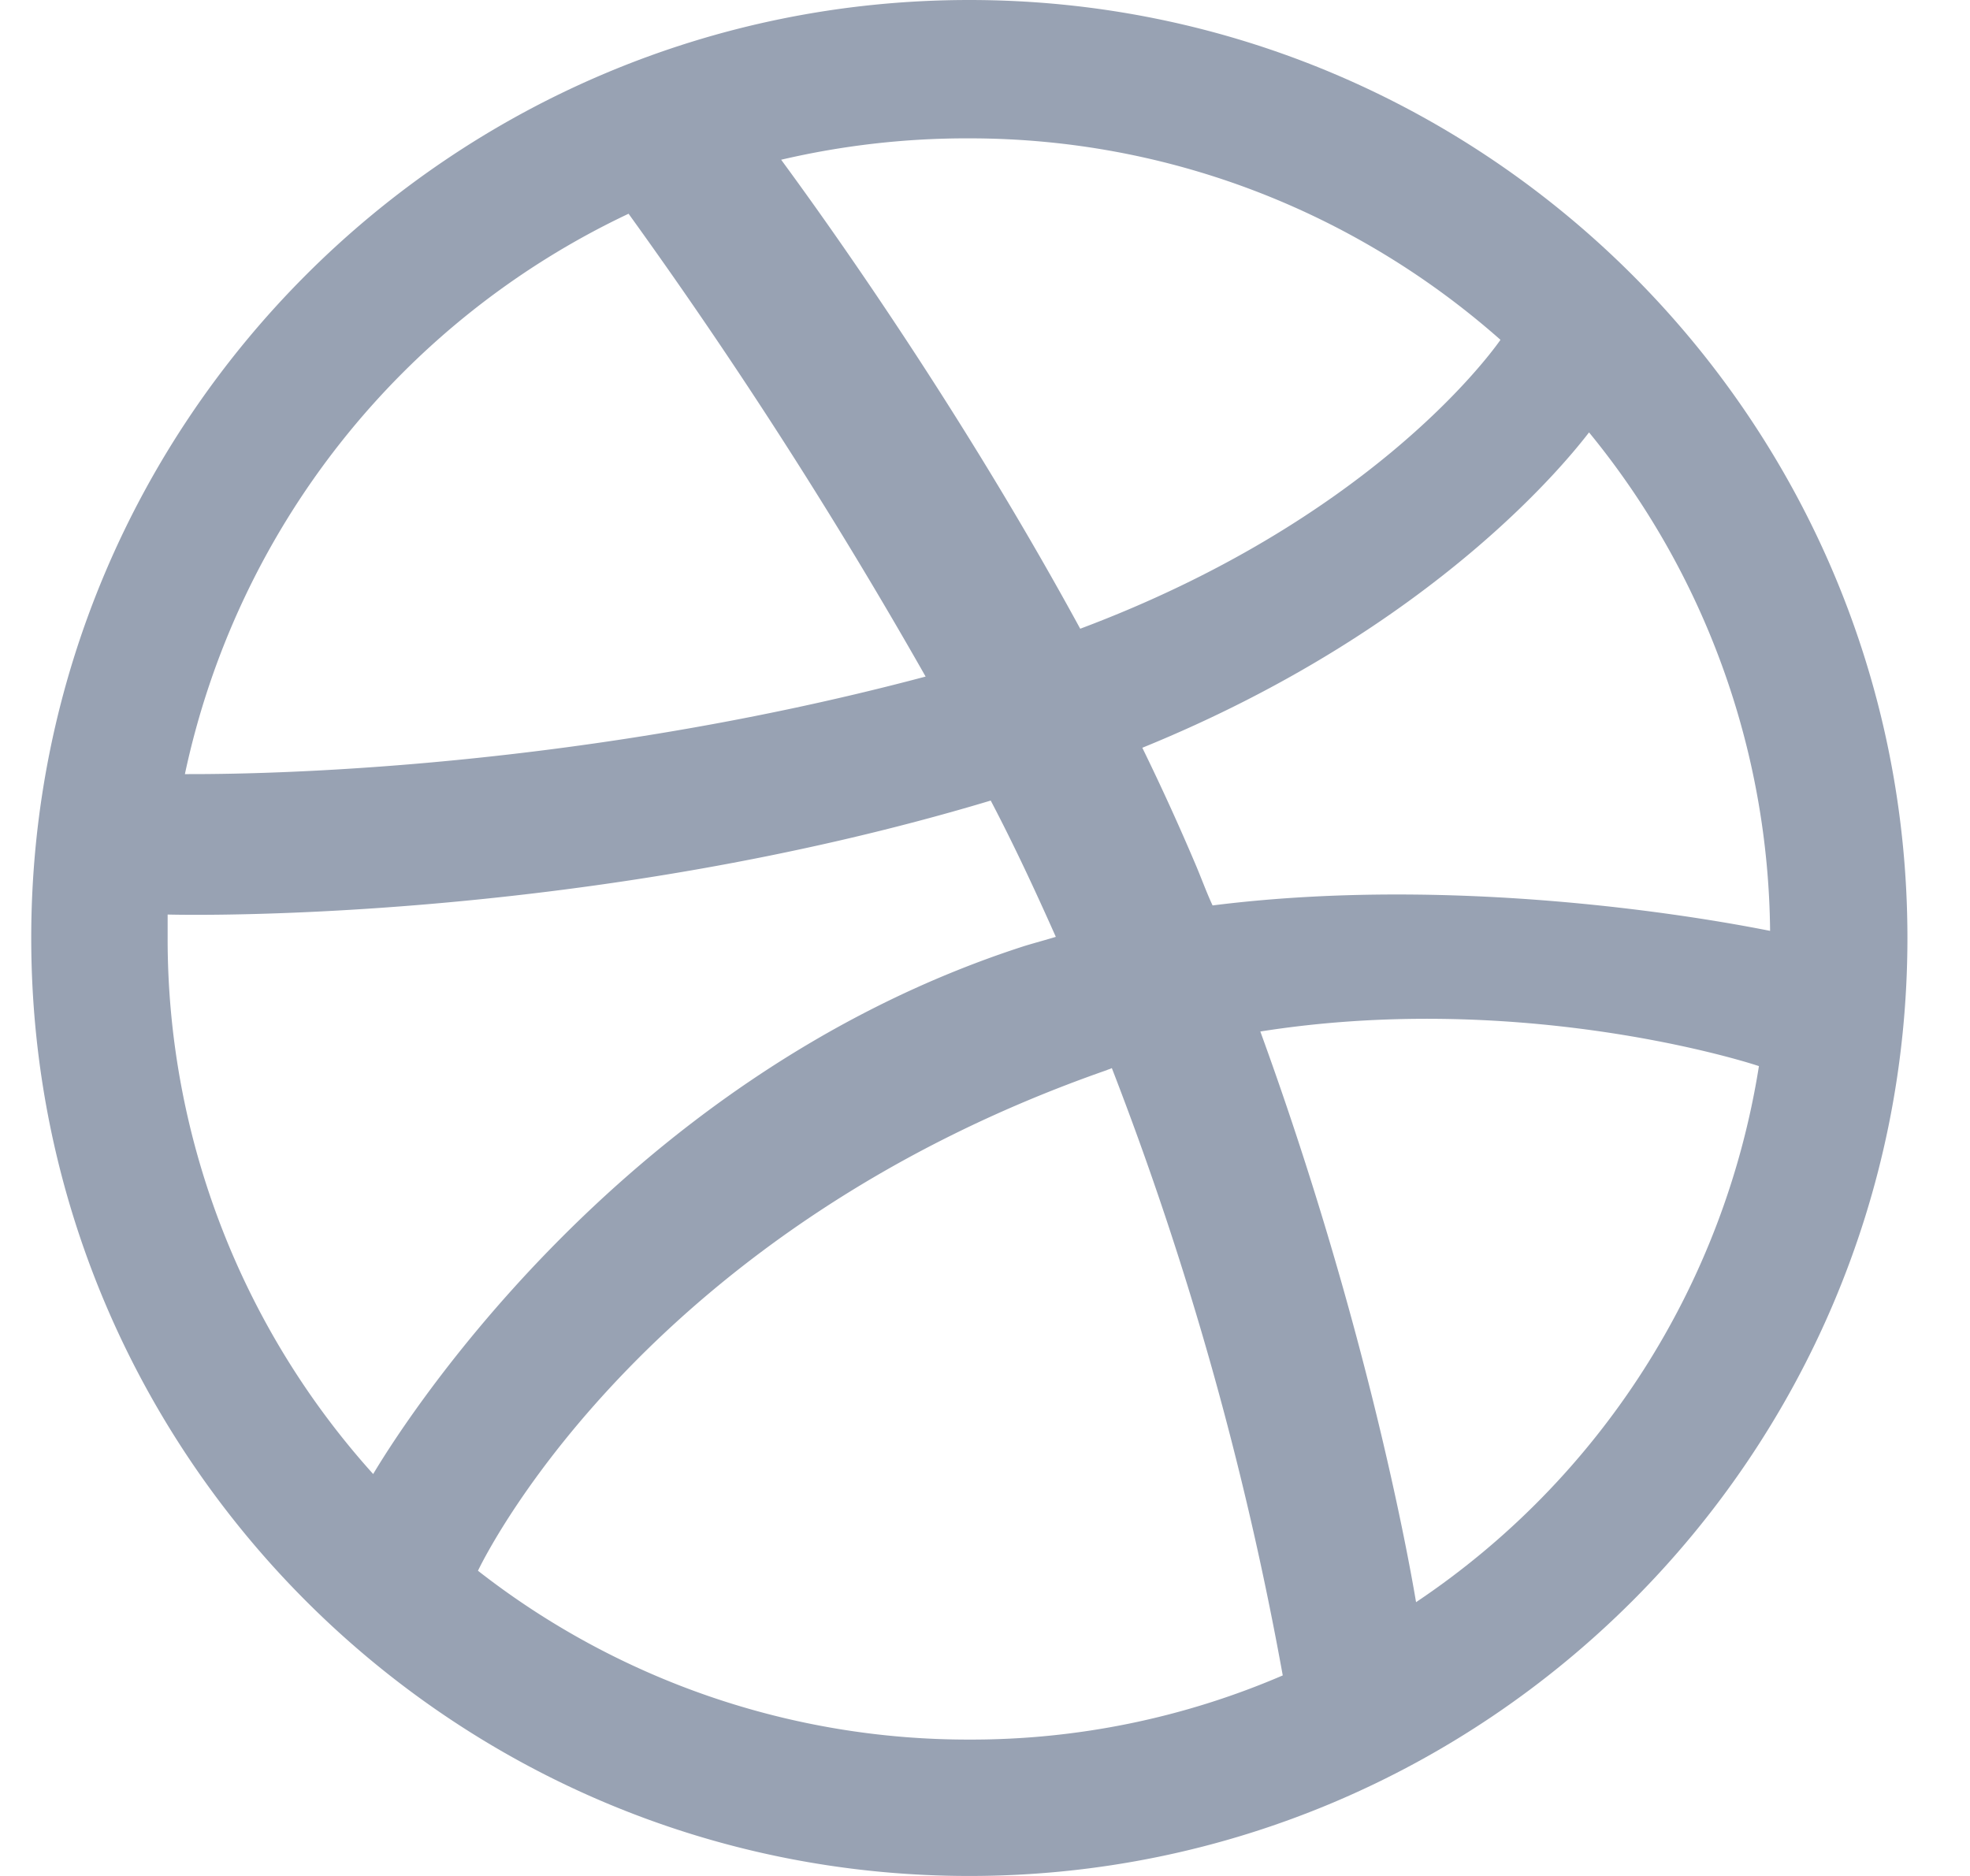 <svg width="21" height="20" viewBox="0 0 21 20" fill="none" xmlns="http://www.w3.org/2000/svg">
    <path fill-rule="evenodd" clip-rule="evenodd" d="M10.333 0c-5.52 0-10 4.48-10 10s4.48 10 10 10c5.51 0 10-4.48 10-10s-4.49-10-10-10zm6.606 4.61a8.503 8.503 0 0 1 1.93 5.314c-.282-.054-3.102-.629-5.943-.271-.066-.141-.12-.293-.185-.445a25.513 25.513 0 0 0-.564-1.236c3.146-1.28 4.577-3.124 4.762-3.362zm-6.606-3.135c2.17 0 4.154.814 5.662 2.148-.152.216-1.443 1.941-4.48 3.08-1.399-2.57-2.95-4.675-3.188-5a8.686 8.686 0 0 1 2.006-.228zM6.7 2.278a53.901 53.901 0 0 1 3.167 4.935c-3.991 1.062-7.516 1.04-7.896 1.04A8.581 8.581 0 0 1 6.7 2.279zM1.787 10.01v-.26c.369.01 4.512.065 8.774-1.215.25.477.477.965.694 1.453-.108.033-.228.065-.336.098-4.403 1.42-6.746 5.303-6.941 5.629a8.521 8.521 0 0 1-2.191-5.705zm8.546 8.536a8.482 8.482 0 0 1-5.238-1.8c.152-.315 1.887-3.656 6.703-5.337.021-.01.032-.01.054-.022a35.304 35.304 0 0 1 1.822 6.475 8.4 8.4 0 0 1-3.34.684zm4.762-1.465c-.087-.52-.543-3.015-1.66-6.084 2.68-.423 5.022.271 5.315.369a8.468 8.468 0 0 1-3.655 5.715z" fill="#98A2B3"/>
</svg>
